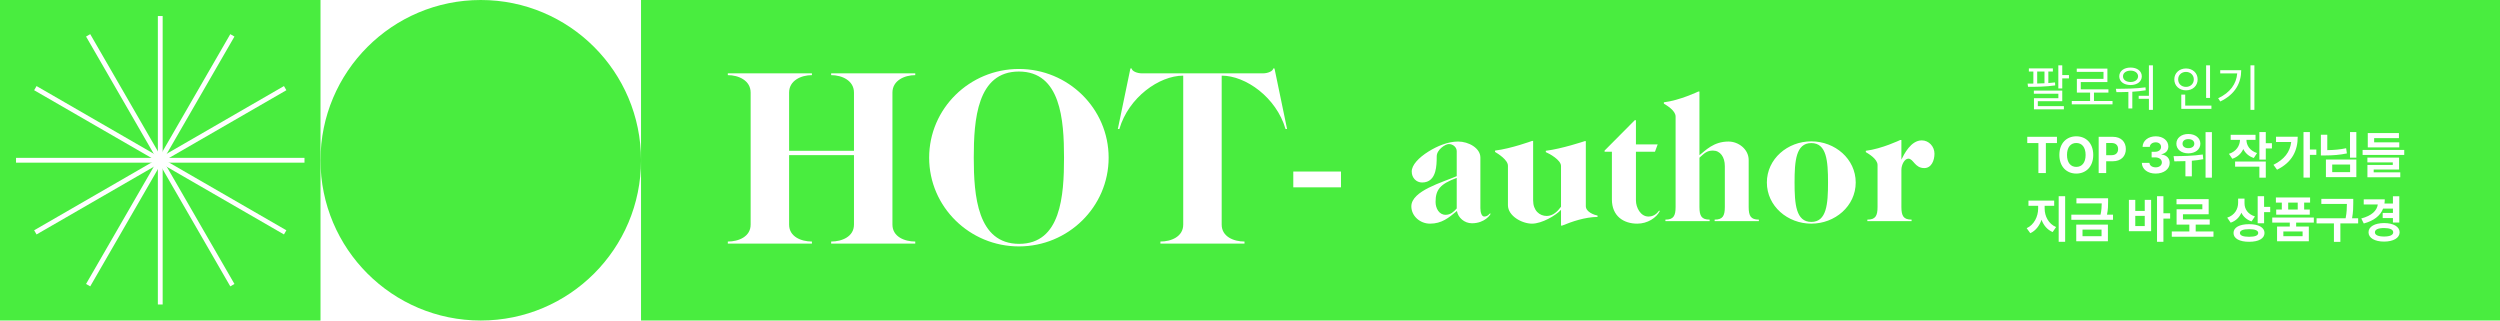 <svg width="780" height="100" viewBox="0 0 780 100" fill="none" xmlns="http://www.w3.org/2000/svg">
<rect width="780" height="100" fill="white"/>
<rect width="100" height="100" fill="#49ED3F"/>
<path d="M50 5L50 95" stroke="white" stroke-width="1.5"/>
<path d="M88.971 72.5L11.028 27.5" stroke="white" stroke-width="1.5"/>
<path d="M72.5 88.971L27.5 11.029" stroke="white" stroke-width="1.5"/>
<path d="M27.5 88.971L72.5 11.029" stroke="white" stroke-width="1.5"/>
<path d="M11.029 72.5L88.972 27.5" stroke="white" stroke-width="1.5"/>
<path d="M5 50L95 50" stroke="white" stroke-width="1.5"/>
<circle cx="150" cy="50" r="50" fill="#49ED3F"/>
<rect x="200" width="580" height="100" fill="#49ED3F"/>
<path d="M285.56 76H259.32V75.36C262.68 75.36 266.44 73.84 266.44 70.08V48.4H246.2V70.08C246.2 73.84 249.96 75.36 253.32 75.36V76H227.08V75.36C230.44 75.36 234.2 73.84 234.2 70.08V28.88C234.2 25.12 230.44 23.44 227.08 23.44V22.88H253.32V23.44C249.96 23.44 246.2 25.12 246.2 28.88V47.04H266.44V28.88C266.44 25.12 262.68 23.44 259.32 23.44V22.88H285.56V23.44C282.2 23.44 278.44 25.12 278.44 28.88V70.08C278.44 73.84 282.2 75.36 285.56 75.36V76ZM317.976 76.08C331.016 76.08 331.976 61.04 331.976 49.2C331.976 37.36 330.936 22.32 317.896 22.32C304.856 22.32 303.816 37.36 303.816 49.2C303.816 61.04 304.936 76.08 317.976 76.08ZM317.896 21.52C333.256 21.52 345.896 33.84 345.896 49.2C345.896 64.56 333.256 76.88 317.896 76.88C302.536 76.88 289.896 64.56 289.896 49.2C289.896 33.84 302.536 21.52 317.896 21.52ZM394.125 22.88C395.485 22.88 397.165 22.24 397.245 21.36H397.645L401.565 40.24H401.085C398.205 30.4 388.685 23.6 381.165 23.6V70.08C381.165 73.84 384.925 75.36 388.285 75.36V76H362.045V75.36C365.405 75.36 369.165 73.84 369.165 70.08V23.6C361.645 23.6 352.125 30.4 349.245 40.24H348.765L352.685 21.36H353.085C353.165 22.24 354.845 22.88 356.205 22.88H394.125Z" fill="white"/>
<path d="M403.508 58.44V53.52H418.388V58.44H403.508ZM463.078 67.56C464.278 67.56 464.698 66.6 464.878 66.6C464.998 66.6 465.058 66.66 465.058 66.72C465.058 66.9 463.318 69.66 459.238 69.66C456.898 69.66 454.918 67.92 454.558 65.82C451.978 67.98 449.818 69.78 446.158 69.78C443.038 69.78 440.338 67.38 440.338 64.38C440.338 59.52 450.118 56.88 454.498 54.96V47.16C454.498 45.96 453.358 44.94 452.038 44.94C450.958 44.94 448.258 46.68 448.258 48.78C448.258 50.4 448.198 52.14 447.778 53.58C447.238 55.5 446.038 56.94 443.698 56.94C441.898 56.94 440.458 55.5 440.458 53.52C440.458 51.48 442.618 49.2 445.678 47.28C448.378 45.6 451.738 44.16 454.918 44.16C458.278 44.16 461.878 46.26 461.878 49.14V64.92C461.878 66.3 462.298 67.56 463.078 67.56ZM454.498 55.5C449.338 57.42 447.898 59.16 447.898 63C447.898 64.98 448.978 67.02 451.018 67.02C452.638 67.02 453.538 66.06 454.498 65.04V55.5ZM494.776 44.04V64.32C494.776 66.18 497.476 67.08 498.436 67.26V67.68C494.416 67.74 490.516 69.12 487.396 70.38H487.036V65.46C485.476 67.2 481.096 69.78 477.976 69.78C474.856 69.78 470.476 67.38 470.476 64.02V51.72C470.476 49.86 467.356 47.94 466.456 47.4V46.98C471.436 46.38 477.976 43.98 477.976 43.98H478.336V62.52C478.336 65.7 480.316 67.38 482.596 67.38C484.576 67.38 486.016 65.88 487.036 64.5V51.78C487.036 49.92 483.436 47.94 482.296 47.46V47.04C487.276 46.44 494.416 44.04 494.416 44.04H494.776ZM510.411 62.52C510.411 64.74 511.851 67.56 514.311 67.56C515.931 67.56 516.951 66.66 517.611 65.76H517.911C516.831 67.98 514.011 69.78 510.831 69.78C506.571 69.78 502.911 67.44 502.911 62.22V47.34H500.631V46.98L510.051 37.5H510.411V45.06H517.191L516.351 47.34H510.411V62.52ZM539.287 44.16C542.407 44.16 545.587 46.56 545.587 49.92V64.56C545.587 67.38 546.247 68.52 548.767 68.52V69H534.967V68.52C537.487 68.52 538.147 67.38 538.147 64.56V51.84C538.147 48.96 536.707 46.98 534.427 46.98C532.447 46.98 531.667 47.94 530.227 49.2V64.56C530.227 67.38 530.887 68.52 533.407 68.52V69H519.607V68.52C522.127 68.52 522.787 67.38 522.787 64.56V36.36C522.787 34.5 520.027 32.88 519.127 32.34V31.92C524.107 31.32 529.867 28.56 529.867 28.56H530.227V48.42C532.087 46.98 534.607 44.16 539.287 44.16ZM565.123 44.64C560.323 44.64 559.903 50.22 559.903 56.94C559.903 63.66 560.323 69.24 565.123 69.24C569.923 69.24 570.343 63.66 570.343 56.94C570.343 50.22 569.923 44.64 565.123 44.64ZM565.123 44.1C572.503 44.1 578.983 49.56 578.983 56.94C578.983 64.32 572.503 69.78 565.123 69.78C557.743 69.78 551.263 64.32 551.263 56.94C551.263 49.56 557.743 44.1 565.123 44.1ZM593.235 49.8C594.075 48.12 596.175 43.8 599.595 43.8C601.815 43.8 603.555 45.72 603.555 47.94C603.555 50.1 602.595 52.44 600.375 52.44C597.375 52.44 597.015 49.5 595.395 49.5C594.255 49.5 593.235 51.36 593.235 52.98V64.56C593.235 67.38 593.895 68.52 596.415 68.52V69H582.615V68.52C585.135 68.52 585.795 67.38 585.795 64.56V51.48C585.795 49.62 583.035 48 582.135 47.46V47.04C587.115 46.44 592.875 43.68 592.875 43.68H593.235V49.8Z" fill="white"/>
<path d="M643.425 20.381V23.431H645.514V24.47H643.425V27.597H642.199V20.381H643.425ZM641.16 25.718L641.227 26.646C638.398 27.066 635.149 27.099 632.751 27.088L632.608 26.083C633.166 26.083 633.773 26.083 634.409 26.072V22.315H633.006V21.331H640.497V22.315H639.083V25.912C639.796 25.862 640.492 25.796 641.16 25.718ZM637.878 22.315H635.602V26.055C636.348 26.039 637.11 26.017 637.878 25.978V22.315ZM643.425 31.575H635.801V33.111H643.934V34.116H634.597V30.646H642.21V29.243H634.564V28.271H643.425V31.575ZM653.32 28.89V31.508H659.11V32.547H646.392V31.508H652.104V28.89H647.983V24.602H656.292V22.425H647.95V21.409H657.508V25.608H649.198V27.873H657.828V28.89H653.32ZM670.463 29.884V20.392H671.711V34.282H670.463V30.834H667.27V29.884H670.463ZM664.739 26.536C662.651 26.525 661.214 25.464 661.214 23.807C661.214 22.182 662.651 21.077 664.739 21.077C666.794 21.077 668.242 22.182 668.242 23.807C668.242 25.464 666.794 26.525 664.739 26.536ZM664.739 22.039C663.336 22.039 662.363 22.768 662.374 23.807C662.363 24.867 663.336 25.586 664.739 25.586C666.098 25.586 667.071 24.867 667.082 23.807C667.071 22.768 666.098 22.039 664.739 22.039ZM669.391 27.254L669.468 28.171C668.093 28.403 666.667 28.541 665.281 28.624V33.84H664.054V28.685C662.723 28.74 661.452 28.746 660.33 28.746L660.153 27.707C662.805 27.696 666.33 27.685 669.391 27.254ZM688.307 20.392H689.533V30.547H688.307V20.392ZM682.03 28.182C679.953 28.193 678.384 26.79 678.384 24.768C678.384 22.768 679.953 21.365 682.03 21.365C684.108 21.365 685.666 22.768 685.666 24.768C685.666 26.79 684.108 28.193 682.03 28.182ZM679.588 24.768C679.577 26.149 680.627 27.11 682.03 27.11C683.412 27.11 684.472 26.149 684.472 24.768C684.472 23.409 683.412 22.436 682.03 22.436C680.627 22.436 679.577 23.409 679.588 24.768ZM681.787 29.508V32.945H689.964V33.961H680.561V29.508H681.787ZM702.146 34.271V20.381H703.372V34.271H702.146ZM692.709 21.895H699.262C699.251 25.884 697.394 29.42 692.731 31.663L692.068 30.657C695.825 28.878 697.742 26.204 698.013 22.89H692.709V21.895Z" fill="white"/>
<path d="M635.983 44.63H632.508V42.685H641.773V44.63H638.309V54H635.983V44.63ZM653.091 48.343C653.091 52.033 650.803 54.155 647.803 54.155C644.792 54.155 642.522 52.022 642.522 48.343C642.522 44.652 644.792 42.53 647.803 42.53C650.803 42.53 653.091 44.652 653.091 48.343ZM650.709 48.343C650.709 45.928 649.555 44.613 647.803 44.613C646.057 44.613 644.903 45.928 644.903 48.343C644.903 50.757 646.057 52.072 647.803 52.072C649.555 52.072 650.709 50.757 650.709 48.343ZM654.784 42.685H659.215C661.789 42.685 663.265 44.271 663.265 46.508C663.265 48.757 661.767 50.315 659.165 50.315H657.132V54H654.784V42.685ZM657.132 48.42H658.784C660.176 48.42 660.85 47.641 660.85 46.508C660.85 45.37 660.176 44.613 658.778 44.613H657.132V48.42ZM672.567 54.155C670.076 54.155 668.297 52.79 668.258 50.818H670.628C670.667 51.652 671.484 52.21 672.573 52.21C673.7 52.21 674.506 51.586 674.501 50.674C674.506 49.751 673.689 49.099 672.357 49.099H671.308V47.359H672.357C673.479 47.359 674.258 46.751 674.252 45.856C674.258 44.995 673.589 44.403 672.589 44.403C671.589 44.403 670.772 44.961 670.739 45.829H668.484C668.523 43.884 670.28 42.53 672.6 42.53C674.954 42.53 676.529 43.928 676.518 45.713C676.529 46.983 675.645 47.884 674.368 48.111V48.199C676.037 48.403 676.954 49.414 676.943 50.829C676.954 52.762 675.114 54.155 672.567 54.155ZM688.134 55.431V41.232H690.112V55.431H688.134ZM682.758 47.845C680.598 47.856 679.018 46.602 679.029 44.834C679.018 43.039 680.598 41.801 682.758 41.807C684.935 41.801 686.515 43.039 686.515 44.834C686.515 46.602 684.935 47.856 682.758 47.845ZM682.758 43.403C681.703 43.398 680.946 43.923 680.952 44.834C680.946 45.718 681.703 46.232 682.758 46.227C683.858 46.232 684.62 45.718 684.626 44.834C684.62 43.923 683.858 43.398 682.758 43.403ZM687.272 48.199L687.41 49.669C686.245 49.901 685.035 50.05 683.852 50.149V55.017H681.852V50.271C680.604 50.32 679.421 50.331 678.399 50.343L678.156 48.718C680.681 48.713 684.25 48.663 687.272 48.199ZM706.926 44.669H708.838V46.326H706.926V49.796H704.926V41.21H706.926V44.669ZM699.904 46.503C699.268 47.889 698.136 48.995 696.484 49.536L695.429 48C697.777 47.238 698.843 45.42 698.876 43.641H695.97V42.05H703.727V43.641H700.887C700.893 45.309 701.898 47.011 704.197 47.757L703.186 49.293C701.611 48.785 700.528 47.768 699.904 46.503ZM704.926 51.995H697.351V50.403H706.926V55.442H704.926V51.995ZM720.688 46.663H722.699V48.309H720.688V55.409H718.693V41.21H720.688V46.663ZM710.119 42.669H716.892C716.881 46.923 715.218 50.602 710.439 52.95L709.318 51.425C712.677 49.735 714.483 47.47 714.859 44.298H710.119V42.669ZM733.201 49.199V41.21H735.179V49.199H733.201ZM731.991 46.243L732.234 47.867C730.024 48.326 727.897 48.497 725.345 48.503H724.113V42.039H726.113V46.84C728.273 46.812 730.09 46.652 731.991 46.243ZM735.179 55.265H725.687V49.779H735.179V55.265ZM733.229 51.337H727.648V53.702H733.229V51.337ZM740.736 44.414H748.576V45.983H738.747V41.508H748.466V43.088H740.736V44.414ZM737.129 48.337V46.773H750.123V48.337H737.129ZM748.515 52.884H740.593V53.773H748.885V55.315H738.637V51.464H746.548V50.674H738.626V49.166H748.515V52.884Z" fill="white"/>
<path d="M642.309 75.442V61.21H644.326V75.442H642.309ZM637.928 64.216V65.088C637.928 67.392 639.116 69.851 641.497 70.84L640.425 72.403C638.746 71.696 637.591 70.282 636.95 68.558C636.309 70.431 635.133 71.989 633.453 72.757L632.32 71.193C634.674 70.138 635.895 67.503 635.901 65.088V64.216H632.878V62.586H640.906V64.216H637.928ZM657.381 66.967H659.259V68.575H646.254V66.967H655.37C655.679 65.552 655.723 64.453 655.734 63.459H647.845V61.867H657.723V63C657.723 64.105 657.723 65.337 657.381 66.967ZM657.668 75.282H647.789V70.083H657.668V75.282ZM655.684 71.641H649.745V73.685H655.684V71.641ZM674.985 66.536H677.084V68.199H674.985V75.442H672.99V61.21H674.985V66.536ZM666.206 65.807H669.161V62.354H671.15V72.144H664.217V62.354H666.206V65.807ZM666.206 70.525H669.161V67.359H666.206V70.525ZM685.056 70.072V72.221H690.603V73.851H677.597V72.221H683.083V70.072H679.095V65.287H687.133V63.74H679.072V62.138H689.106V66.851H681.083V68.453H689.437V70.072H685.056ZM706.395 61.21V64.541H708.306V66.193H706.395V69.652H704.395V61.21H706.395ZM699.312 66.365C698.699 67.796 697.594 68.923 695.969 69.475L694.897 67.912C697.268 67.116 698.284 65.221 698.295 63.26V61.972H700.29V63.453C700.29 65.177 701.295 66.834 703.544 67.525L702.489 69.077C700.975 68.58 699.925 67.608 699.312 66.365ZM701.726 69.945C704.676 69.939 706.527 70.961 706.527 72.68C706.527 74.431 704.676 75.442 701.726 75.436C698.732 75.442 696.853 74.431 696.859 72.68C696.853 70.961 698.732 69.939 701.726 69.945ZM701.726 73.879C703.577 73.873 704.56 73.492 704.56 72.68C704.56 71.912 703.577 71.497 701.726 71.497C699.864 71.497 698.848 71.912 698.853 72.68C698.848 73.492 699.864 73.873 701.726 73.879ZM710.173 65.37H711.924V63.21H710.079V61.608H720.748V63.21H718.897V65.37H720.654V66.967H710.173V65.37ZM713.913 65.37H716.891V63.21H713.913V65.37ZM721.913 67.879V69.453H716.4V70.674H720.355V75.282H710.444V70.674H714.416V69.453H708.941V67.879H721.913ZM712.405 73.685H718.411V72.216H712.405V73.685ZM733.847 68.099H735.742V69.707H730.195V75.453H728.184V69.707H722.769V68.099H731.835C732.195 66.26 732.228 64.867 732.233 63.635H724.255V62.05H734.217V63.326C734.211 64.652 734.211 66.105 733.847 68.099ZM746.592 65.083H743.531C742.647 67.332 740.625 68.879 737.498 69.729L736.719 68.16C739.99 67.304 741.592 65.735 741.879 63.785H737.481V62.182H744.045C744.045 62.641 744.012 63.083 743.951 63.508H746.592V61.232H748.581V69.431H746.592V68.033H743.398V66.431H746.592V65.083ZM743.84 69.597C746.724 69.602 748.675 70.707 748.686 72.475C748.675 74.254 746.724 75.376 743.84 75.376C740.923 75.376 738.973 74.254 738.979 72.475C738.973 70.707 740.923 69.602 743.84 69.597ZM743.84 73.796C745.608 73.796 746.68 73.348 746.686 72.475C746.68 71.597 745.608 71.144 743.84 71.149C742.039 71.144 740.967 71.597 740.973 72.475C740.967 73.348 742.039 73.796 743.84 73.796Z" fill="white"/>
</svg>
